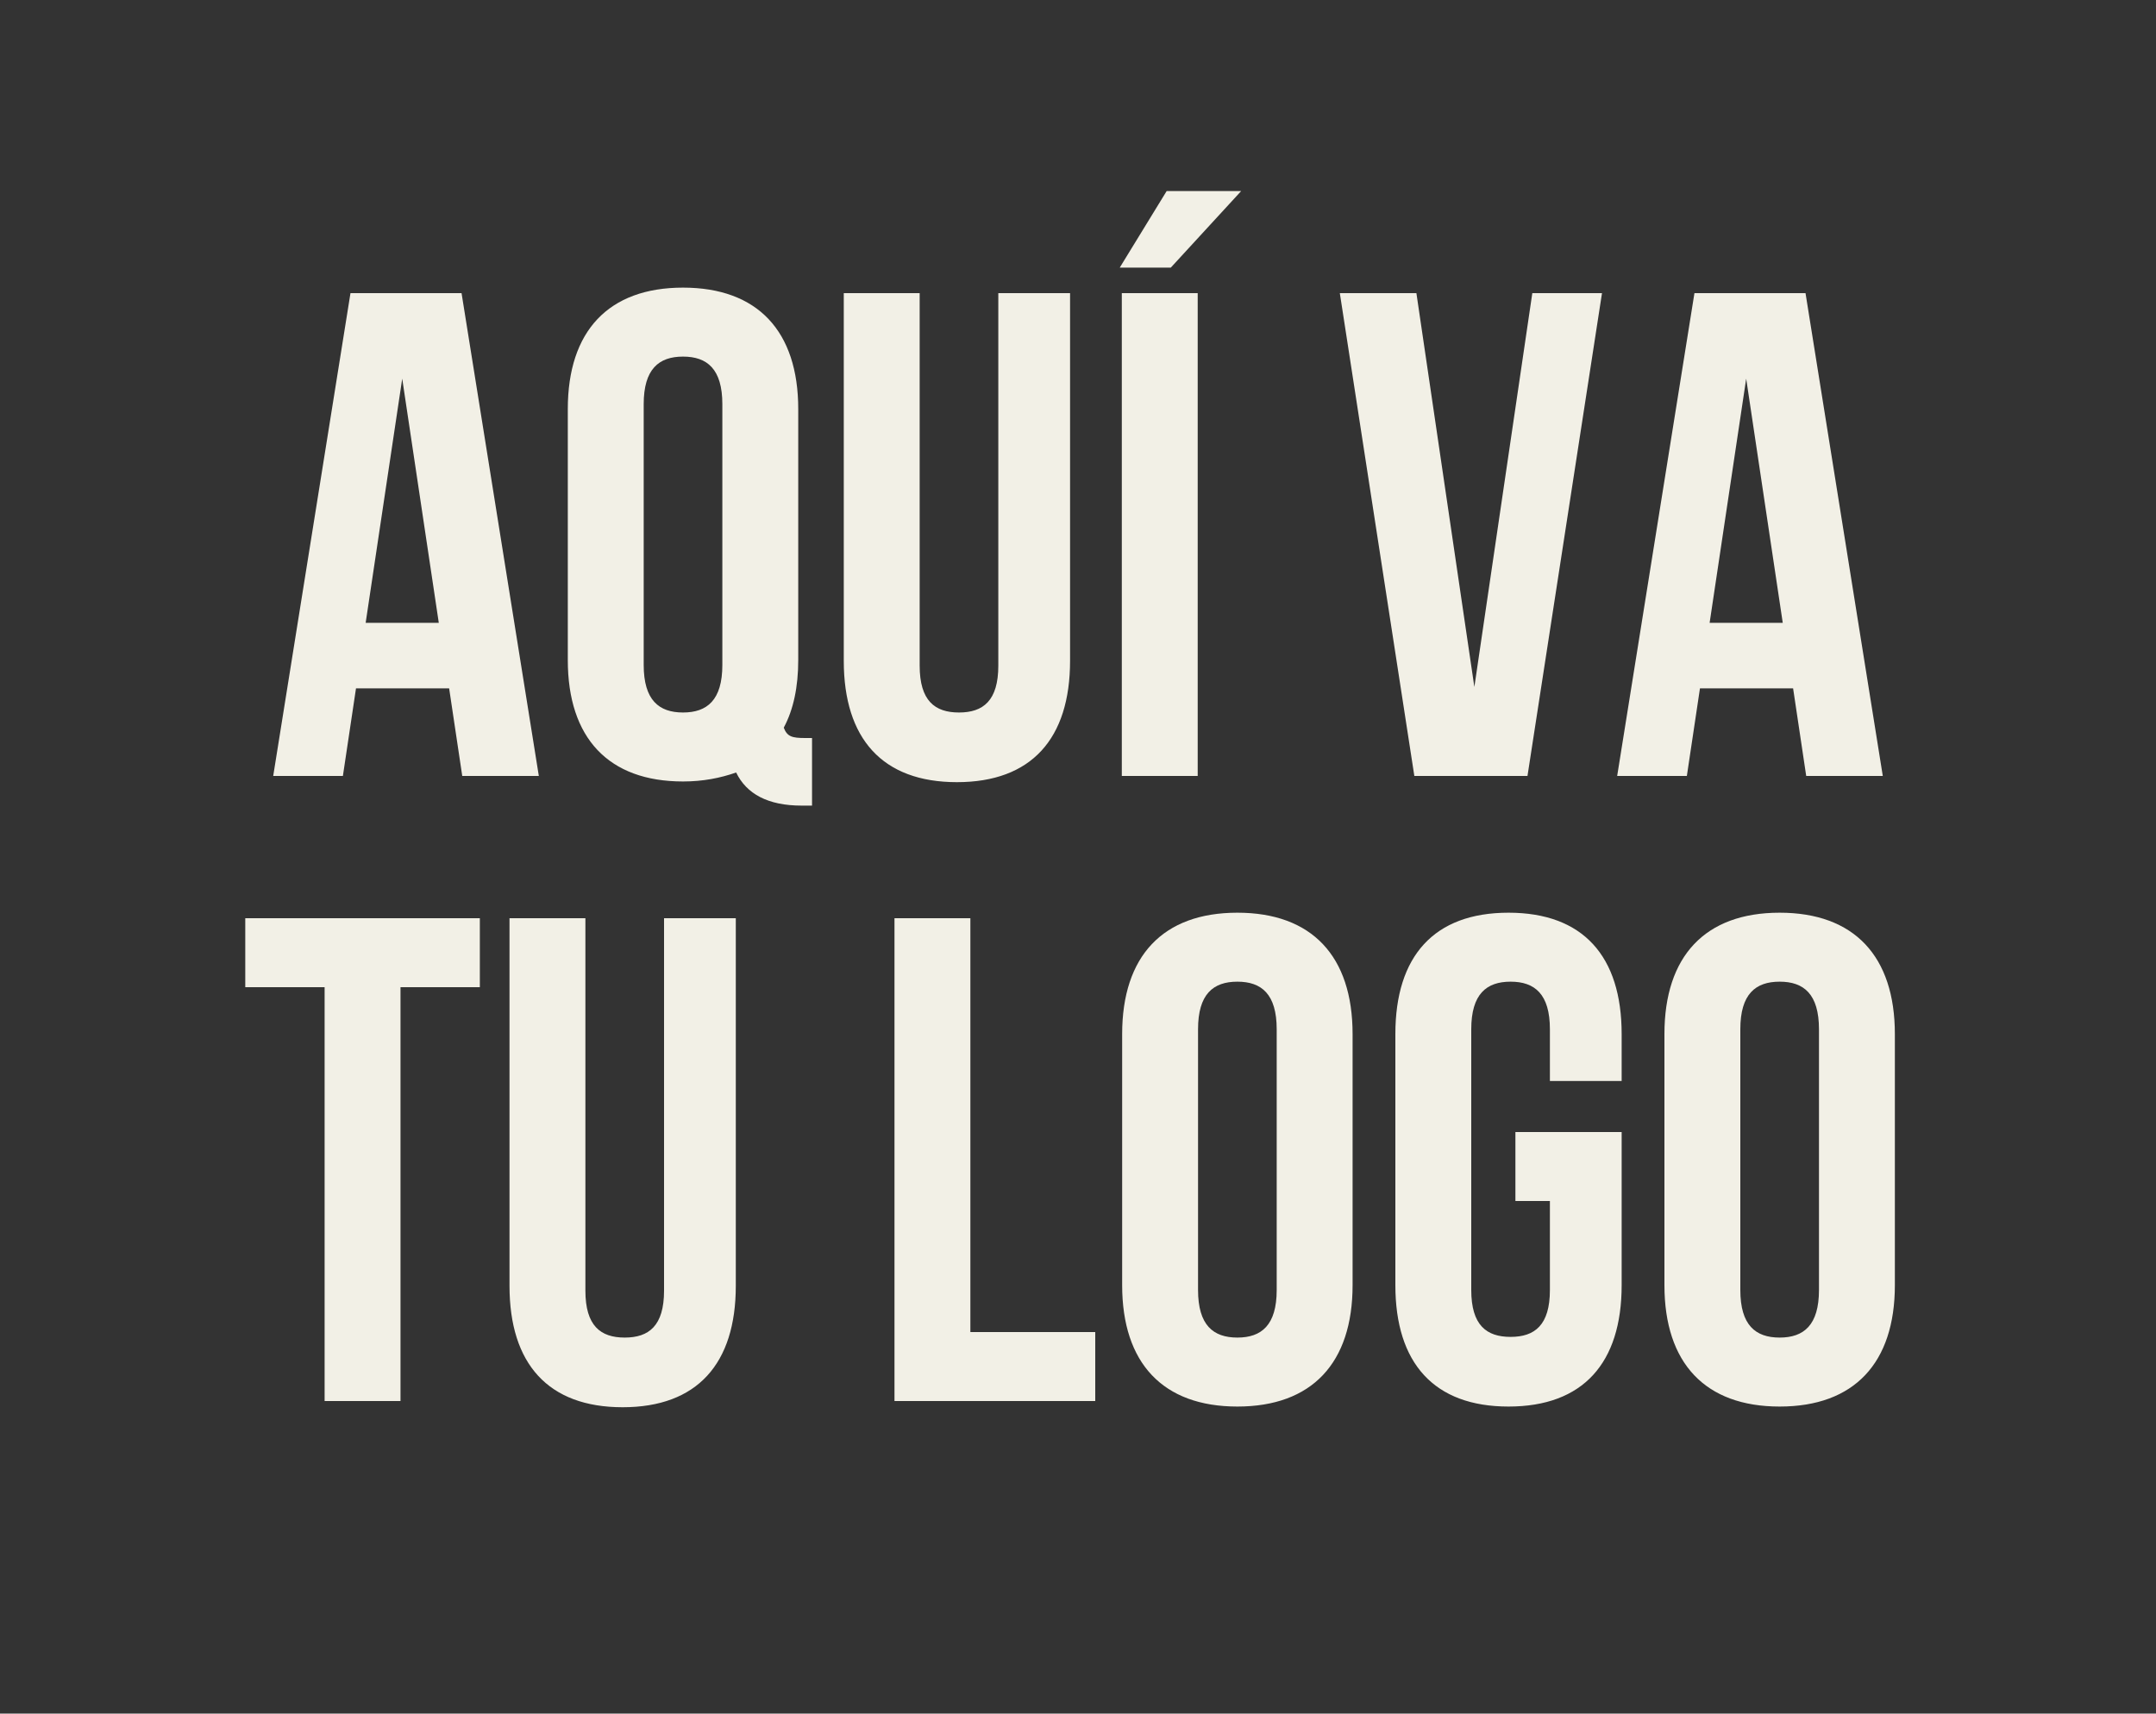 <?xml version="1.0" encoding="UTF-8"?>
<svg width="200px" height="159px" viewBox="0 0 200 159" version="1.1" xmlns="http://www.w3.org/2000/svg" xmlns:xlink="http://www.w3.org/1999/xlink">
    <rect x="0" y="0" width="200" height="159" fill="#333333" stroke="none"/>
    <title>generic-logo</title>
    <g id="generic-logo" stroke="none" stroke-width="1" fill="none" fill-rule="evenodd">
        <path d="M31.808,72 L33.024,63.872 L41.664,63.872 L42.88,72 L49.984,72 L42.816,27.2 L32.512,27.2 L25.344,72 L31.808,72 Z M40.704,57.792 L33.92,57.792 L37.312,35.136 L40.704,57.792 Z M75.328,74.752 L75.328,68.48 L74.688,68.48 C73.472,68.48 73.024,68.352 72.704,67.52 C73.6,65.856 74.048,63.744 74.048,61.248 L74.048,37.952 C74.048,30.72 70.272,26.688 63.36,26.688 C56.448,26.688 52.672,30.72 52.672,37.952 L52.672,61.248 C52.672,68.48 56.448,72.512 63.36,72.512 C65.216,72.512 66.816,72.192 68.288,71.68 C69.248,73.664 71.232,74.752 74.368,74.752 L75.328,74.752 Z M63.36,66.112 C61.12,66.112 59.712,64.96 59.712,61.696 L59.712,37.504 C59.712,34.24 61.12,33.088 63.36,33.088 C65.6,33.088 67.008,34.24 67.008,37.504 L67.008,61.696 C67.008,64.96 65.6,66.112 63.36,66.112 Z M88.768,72.576 C95.68,72.576 99.264,68.544 99.264,61.312 L99.264,27.2 L92.608,27.2 L92.608,61.76 C92.608,65.024 91.2,66.112 88.96,66.112 C86.72,66.112 85.312,65.024 85.312,61.76 L85.312,27.2 L78.272,27.2 L78.272,61.312 C78.272,68.544 81.856,72.576 88.768,72.576 Z M108.608,24.832 L115.136,17.728 L108.224,17.728 L103.872,24.832 L108.608,24.832 Z M111.104,72 L111.104,27.2 L104.064,27.2 L104.064,72 L111.104,72 Z M141.696,72 L148.608,27.2 L142.144,27.2 L136.768,63.744 L131.392,27.2 L124.288,27.2 L131.2,72 L141.696,72 Z M156.48,72 L157.696,63.872 L166.336,63.872 L167.552,72 L174.656,72 L167.488,27.2 L157.184,27.2 L150.016,72 L156.48,72 Z M165.376,57.792 L158.592,57.792 L161.984,35.136 L165.376,57.792 Z" id="aquíva" fill="#F2F0E6" fill-rule="nonzero"></path>
        <path d="M37.152,130 L37.152,91.6 L44.512,91.6 L44.512,85.2 L22.752,85.2 L22.752,91.6 L30.112,91.6 L30.112,130 L37.152,130 Z M57.76,130.576 C64.672,130.576 68.256,126.544 68.256,119.312 L68.256,85.2 L61.6,85.2 L61.6,119.76 C61.6,123.024 60.192,124.112 57.952,124.112 C55.712,124.112 54.304,123.024 54.304,119.76 L54.304,85.2 L47.264,85.2 L47.264,119.312 C47.264,126.544 50.848,130.576 57.76,130.576 Z M101.6,130 L101.6,123.6 L90.016,123.6 L90.016,85.2 L82.976,85.2 L82.976,130 L101.6,130 Z M114.784,130.512 C121.696,130.512 125.472,126.48 125.472,119.248 L125.472,95.952 C125.472,88.72 121.696,84.688 114.784,84.688 C107.872,84.688 104.096,88.72 104.096,95.952 L104.096,119.248 C104.096,126.48 107.872,130.512 114.784,130.512 Z M114.784,124.112 C112.544,124.112 111.136,122.96 111.136,119.696 L111.136,95.504 C111.136,92.24 112.544,91.088 114.784,91.088 C117.024,91.088 118.432,92.24 118.432,95.504 L118.432,119.696 C118.432,122.96 117.024,124.112 114.784,124.112 Z M139.936,130.512 C146.848,130.512 150.432,126.48 150.432,119.248 L150.432,105.04 L140.576,105.04 L140.576,111.44 L143.776,111.44 L143.776,119.696 C143.776,122.96 142.368,124.048 140.128,124.048 C137.888,124.048 136.48,122.96 136.48,119.696 L136.48,95.504 C136.48,92.24 137.888,91.088 140.128,91.088 C142.368,91.088 143.776,92.24 143.776,95.504 L143.776,100.304 L150.432,100.304 L150.432,95.952 C150.432,88.72 146.848,84.688 139.936,84.688 C133.024,84.688 129.44,88.72 129.44,95.952 L129.44,119.248 C129.44,126.48 133.024,130.512 139.936,130.512 Z M165.088,130.512 C172,130.512 175.776,126.48 175.776,119.248 L175.776,95.952 C175.776,88.72 172,84.688 165.088,84.688 C158.176,84.688 154.4,88.72 154.4,95.952 L154.4,119.248 C154.4,126.48 158.176,130.512 165.088,130.512 Z M165.088,124.112 C162.848,124.112 161.44,122.96 161.44,119.696 L161.44,95.504 C161.44,92.24 162.848,91.088 165.088,91.088 C167.328,91.088 168.736,92.24 168.736,95.504 L168.736,119.696 C168.736,122.96 167.328,124.112 165.088,124.112 Z" id="tulogo" fill="#F2F0E6" fill-rule="nonzero"></path>
    </g>
</svg>
